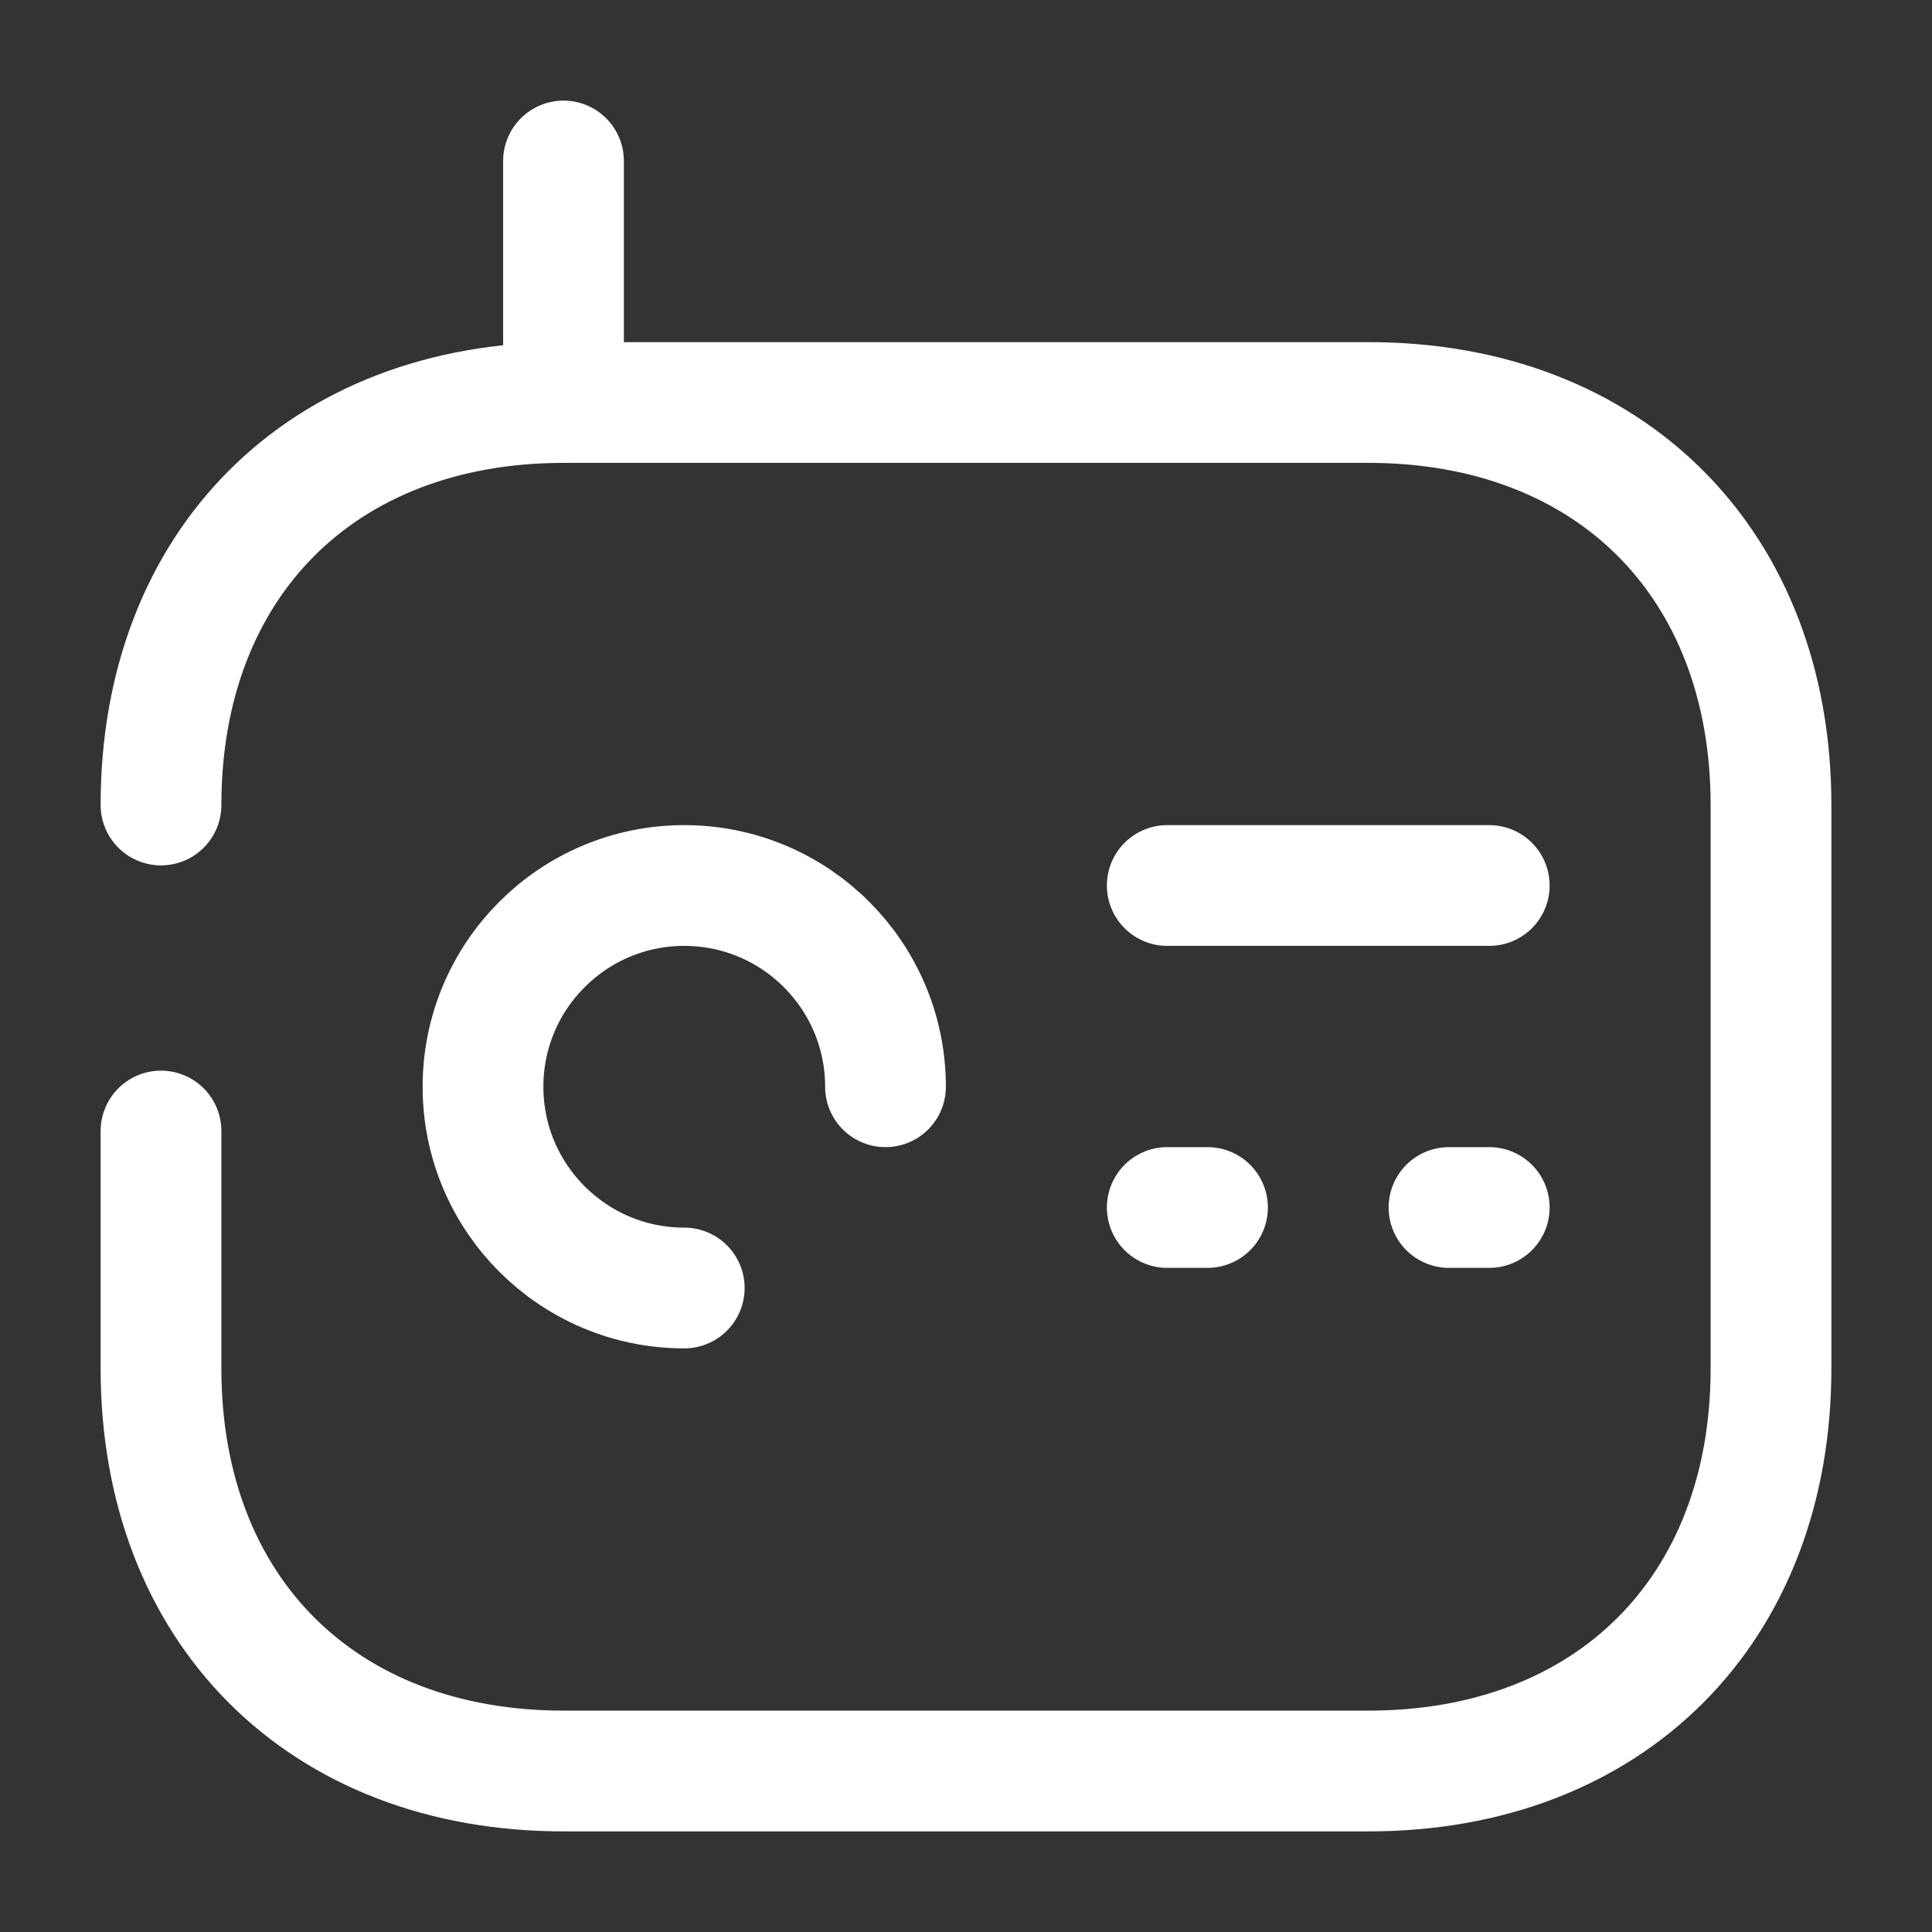 <svg width="24" height="24" viewBox="0 0 24 24" fill="none" xmlns="http://www.w3.org/2000/svg">
<rect x="0" y="0" width="24" height="24" fill="#333333" stroke="none"/>
<path d="M2 14.05V17C2 20 4 22 7 22H17C20 22 22 20 22 17V10C22 7 20 5 17 5H7C4 5 2 7 2 10" stroke="white" stroke-width="1.5" stroke-linecap="round" stroke-linejoin="round"/>
<path d="M7 2V5" stroke="white" stroke-width="1.5" stroke-linecap="round" stroke-linejoin="round"/>
<path d="M8.5 16C7.12 16 6 14.88 6 13.5C6 12.12 7.12 11 8.5 11C9.88 11 11 12.12 11 13.5" stroke="white" stroke-width="1.5" stroke-linecap="round" stroke-linejoin="round"/>
<path d="M14.5 11H18.5" stroke="white" stroke-width="1.5" stroke-linecap="round" stroke-linejoin="round"/>
<path d="M14.5 15H15" stroke="white" stroke-width="1.5" stroke-linecap="round" stroke-linejoin="round"/>
<path d="M18 15H18.5" stroke="white" stroke-width="1.5" stroke-linecap="round" stroke-linejoin="round"/>
</svg>
